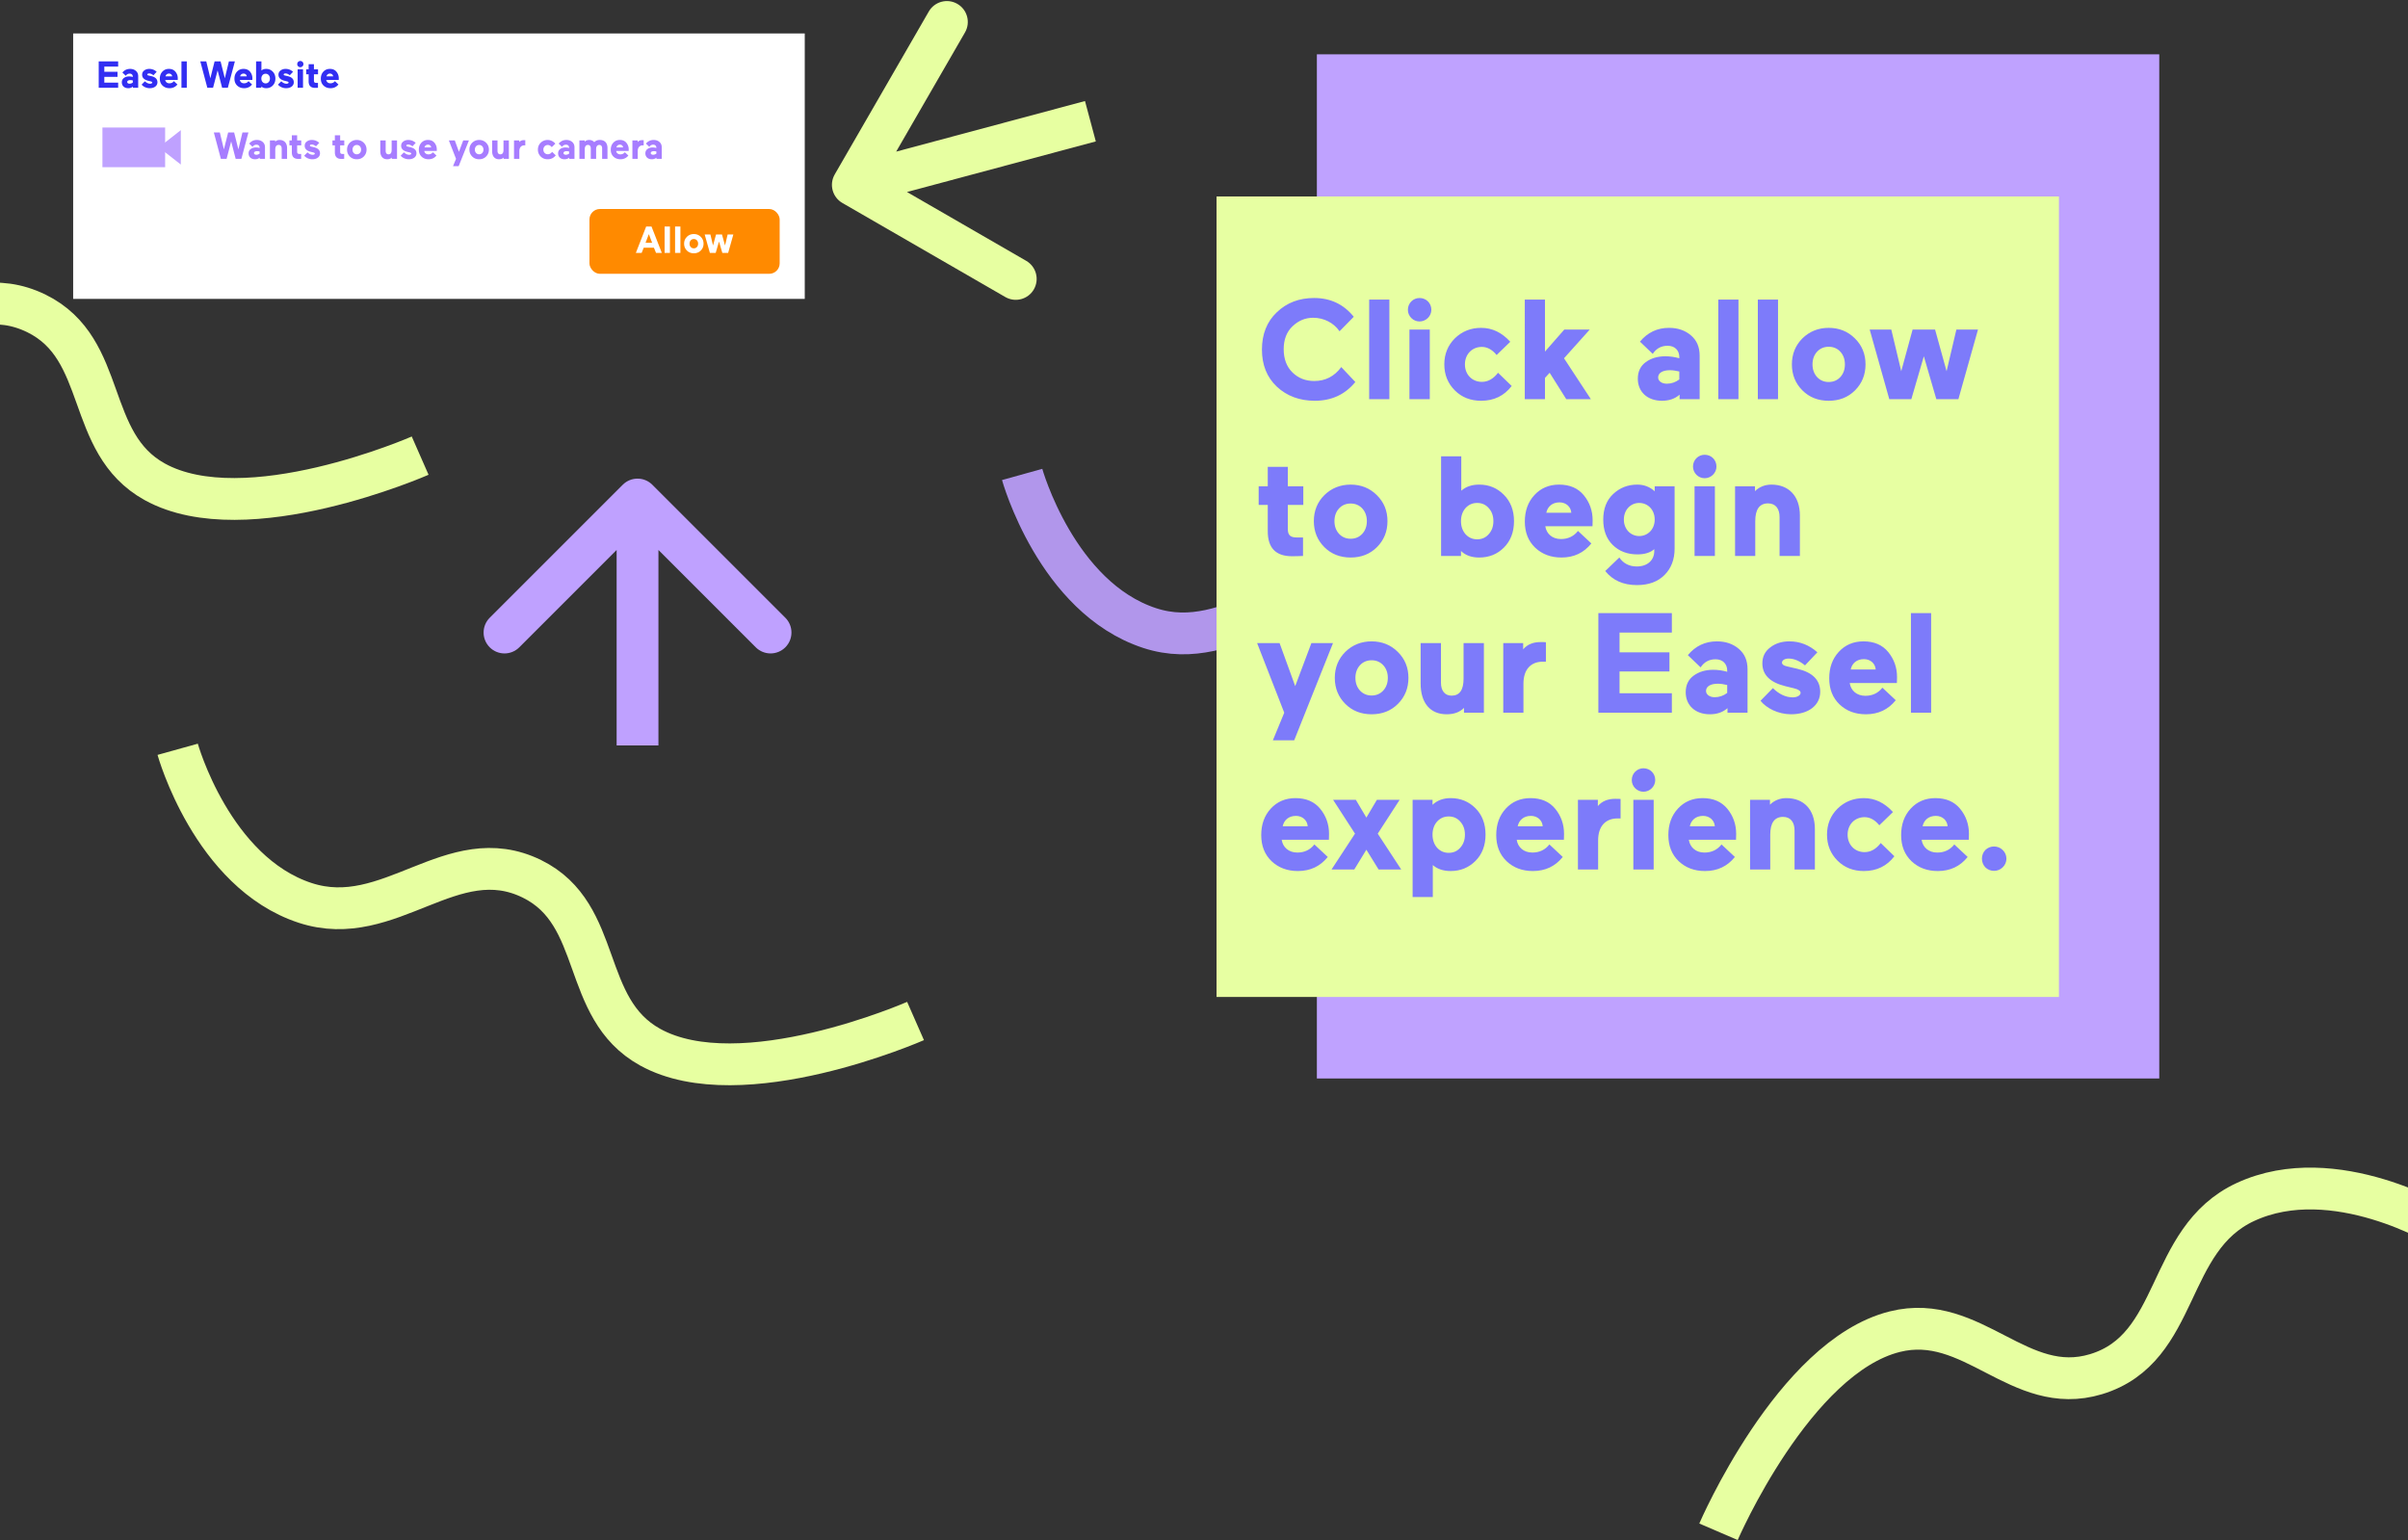 <svg xmlns="http://www.w3.org/2000/svg" fill="none" viewBox="0 0 1152 737">
  <rect x="0" y="0" width="1152" height="737" fill="#333333" stroke="none"/>
  <path fill="#BFA1FF" d="M312.071 231.929c-3.905-3.905-10.237-3.905-14.142 0l-63.64 63.64c-3.905 3.905-3.905 10.236 0 14.142 3.906 3.905 10.237 3.905 14.142 0L305 253.142l56.569 56.569c3.905 3.905 10.236 3.905 14.142 0 3.905-3.906 3.905-10.237 0-14.142l-63.64-63.64zM315 356.664V239h-20v117.664h20z"/>
  <path stroke="#BFA1FF" stroke-width="20" d="M489 227s16.392 58.876 61 73.5c40.489 13.274 70.266-30.307 108.5-11.5 34.464 16.953 22.902 61.89 56.5 80.5 43.595 24.147 127-12.5 127-12.5" opacity=".9"/>
  <path fill="#E7FFA1" d="M399.34 83.454c-2.762 4.783-1.123 10.899 3.66 13.66l77.942 45c4.783 2.761 10.899 1.123 13.661-3.66 2.761-4.783 1.122-10.899-3.661-13.66l-69.282-40 40-69.282c2.762-4.783 1.123-10.9-3.66-13.66-4.783-2.762-10.899-1.123-13.66 3.66l-45 77.942zM519.067 48.34L405.412 78.794l5.176 19.319 113.655-30.454-5.176-19.318z"/>
  <path stroke="#E7FFA1" stroke-width="20" d="M-152 88s16.392 58.876 61 73.5c40.489 13.274 70.266-30.307 108.5-11.5 34.464 16.953 22.902 61.89 56.5 80.5 43.595 24.147 127-12.5 127-12.5"/>
  <path fill="#BFA2FF" d="M630 26h403v490H630z"/>
  <path fill="#E7FFA2" d="M582 94h403v383H582z"/>
  <path fill="#7D7BFA" d="M641.664 175.632c-3.264 4.42-7.548 6.664-12.92 6.664-4.148 0-7.616-1.36-10.404-4.08-2.788-2.72-4.216-6.46-4.216-11.152 0-4.624 1.428-8.296 4.216-10.948 2.856-2.72 6.12-4.08 9.86-4.08 5.236 0 9.86 2.448 12.648 6.46l6.8-6.936c-4.828-5.984-11.152-8.976-18.972-8.976-7.14 0-13.056 2.244-17.816 6.8-4.76 4.488-7.14 10.472-7.14 17.884 0 7.344 2.38 13.26 7.14 17.748 4.828 4.488 10.88 6.732 18.156 6.732 8.024 0 14.484-2.992 19.38-8.976l-6.732-7.14zM664.678 191v-47.668h-9.656V191h9.656zm19.334 0v-33.32h-9.724V191h9.724zm-10.472-42.772c0 3.06 2.516 5.576 5.576 5.576 3.06 0 5.644-2.516 5.644-5.576 0-3.196-2.448-5.644-5.644-5.644-3.06 0-5.576 2.448-5.576 5.644zm43.132 30.124c-2.244 2.924-4.828 4.352-7.752 4.352-4.624 0-8.092-3.468-8.092-8.364 0-4.896 3.468-8.364 8.092-8.364 2.584 0 4.964 1.292 7.072 3.876l6.528-6.324c-4.012-4.42-8.636-6.664-13.94-6.664-4.964 0-9.18 1.7-12.58 5.032-3.332 3.332-5.032 7.48-5.032 12.444s1.7 9.112 5.032 12.444c3.332 3.332 7.548 4.964 12.58 4.964 6.188 0 11.016-2.38 14.62-7.072l-6.528-6.324zM739.12 191v-10.2l2.244-2.448L749.32 191h11.764l-12.852-19.584 12.308-13.736h-12.172l-9.248 10.54v-24.888h-9.656V191h9.656zm55.979.748c3.4 0 6.188-.952 8.432-2.924V191h9.588v-20.808c0-4.148-1.36-7.344-4.148-9.724-2.788-2.38-6.256-3.604-10.472-3.604-5.644 0-10.268 2.176-13.94 6.596l6.12 5.848c1.7-2.584 4.08-3.876 7.14-3.876 3.468 0 5.576 2.244 5.576 5.44v.544c-2.176-.612-4.42-.952-6.664-.952-3.74 0-6.868.952-9.384 2.788-2.516 1.836-3.808 4.488-3.808 7.956 0 6.188 4.488 10.54 11.56 10.54zm-1.836-11.152c0-2.108 2.04-3.468 5.644-3.468 1.292 0 2.788.204 4.488.612v3.808c-1.836 1.36-3.808 2.04-5.984 2.04-2.448 0-4.148-1.292-4.148-2.992zM831.69 191v-47.668h-9.656V191h9.656zm18.926 0v-47.668h-9.656V191h9.656zm11.667-4.216c3.332 3.332 7.548 4.964 12.58 4.964s9.248-1.632 12.58-4.964c3.332-3.332 5.032-7.48 5.032-12.444s-1.7-9.112-5.1-12.444c-3.332-3.332-7.548-5.032-12.512-5.032s-9.18 1.7-12.58 5.032c-3.332 3.332-5.032 7.48-5.032 12.444s1.7 9.112 5.032 12.444zm7.004-18.496c1.428-1.564 3.332-2.38 5.576-2.38 2.244 0 4.148.816 5.576 2.38s2.176 3.604 2.176 6.052c0 2.448-.748 4.488-2.176 6.052-1.428 1.564-3.332 2.38-5.576 2.38-2.244 0-4.148-.816-5.576-2.38s-2.176-3.604-2.176-6.052c0-2.448.748-4.488 2.176-6.052zm45.716-10.608l-5.44 19.924-4.76-19.924h-10.336l9.384 33.32h10.54l5.984-20.536L926.359 191h10.54l9.384-33.32h-10.336l-4.692 19.924-5.508-19.924h-10.744zM618.136 266.136c1.768 0 3.536-.068 5.236-.136v-8.84h-2.856c-2.992 0-4.42-.884-4.42-4.08v-11.492h7.412v-8.908h-7.412v-9.316h-9.588v9.316h-4.352v8.908h4.352v12.648c0 7.956 3.876 11.9 11.628 11.9zm15.444-4.352c3.332 3.332 7.548 4.964 12.58 4.964s9.248-1.632 12.58-4.964c3.332-3.332 5.032-7.48 5.032-12.444s-1.7-9.112-5.1-12.444c-3.332-3.332-7.548-5.032-12.512-5.032s-9.18 1.7-12.58 5.032c-3.332 3.332-5.032 7.48-5.032 12.444s1.7 9.112 5.032 12.444zm7.004-18.496c1.428-1.564 3.332-2.38 5.576-2.38 2.244 0 4.148.816 5.576 2.38s2.176 3.604 2.176 6.052c0 2.448-.748 4.488-2.176 6.052-1.428 1.564-3.332 2.38-5.576 2.38-2.244 0-4.148-.816-5.576-2.38s-2.176-3.604-2.176-6.052c0-2.448.748-4.488 2.176-6.052zm83.721 6.052c0-5.168-1.632-9.384-4.828-12.58-3.196-3.264-7.14-4.896-11.832-4.896-3.468 0-6.324.952-8.568 2.924v-16.456h-9.656V266h9.52v-2.38c2.176 2.108 5.1 3.128 8.704 3.128 4.692 0 8.636-1.564 11.832-4.76 3.196-3.196 4.828-7.412 4.828-12.648zm-23.188-6.256c1.496-1.632 3.332-2.448 5.576-2.448 2.244 0 4.08.816 5.508 2.448 1.496 1.632 2.244 3.74 2.244 6.256s-.748 4.624-2.244 6.256c-1.428 1.632-3.264 2.448-5.508 2.448s-4.08-.816-5.576-2.448c-1.428-1.632-2.176-3.74-2.176-6.256s.748-4.624 2.176-6.256zm60.804 5.848c0-4.556-1.428-8.568-4.216-11.968-2.788-3.4-6.732-5.1-11.832-5.1-4.828 0-8.772 1.7-11.832 5.032-3.06 3.332-4.556 7.548-4.556 12.648 0 5.168 1.632 9.316 4.964 12.512 3.332 3.128 7.48 4.692 12.58 4.692 5.916 0 10.676-2.244 14.28-6.732l-6.392-5.984c-2.04 2.584-4.76 3.876-8.16 3.876-4.148 0-6.936-2.516-7.48-6.12h22.576l.068-2.856zm-15.844-8.568c3.196 0 5.44 2.176 5.644 4.964h-11.968c.612-2.924 2.856-4.964 6.324-4.964zm45.338 23.256c0 4.42-3.264 7.412-8.364 7.412-3.604 0-6.392-1.428-8.364-4.284l-6.732 6.46c3.604 4.488 8.636 6.732 15.164 6.732 5.644 0 9.996-1.632 13.192-4.828 3.196-3.196 4.828-7.412 4.828-12.58V232.68h-9.52v2.38c-2.312-2.108-5.1-3.196-8.296-3.196-4.556 0-8.364 1.496-11.56 4.488-3.196 2.992-4.76 7.072-4.76 12.24 0 5.1 1.496 9.18 4.556 12.172 3.06 2.992 7.004 4.488 11.764 4.488 3.468 0 6.188-.816 8.092-2.516v.884zm.204-15.028c0 4.624-3.264 7.888-7.412 7.888-4.08 0-7.344-3.264-7.344-7.888 0-4.692 3.264-7.956 7.344-7.956 4.148 0 7.412 3.264 7.412 7.956zM820.411 266v-33.32h-9.724V266h9.724zm-10.472-42.772c0 3.06 2.516 5.576 5.576 5.576 3.06 0 5.644-2.516 5.644-5.576 0-3.196-2.448-5.644-5.644-5.644-3.06 0-5.576 2.448-5.576 5.644zm29.786 26.112c0-5.644 2.04-8.5 6.12-8.5 3.74 0 5.508 2.72 5.508 6.528V266h9.724v-19.38c0-9.316-5.372-14.756-13.6-14.756-3.06 0-5.712 1.02-7.888 3.128v-2.312h-9.52V266h9.656v-16.66zM637.72 307.68h-10.336l-7.752 20.604-7.48-20.604h-10.744L614.396 341l-5.44 13.192h10.2l18.564-46.512zm5.887 29.104c3.332 3.332 7.548 4.964 12.58 4.964s9.248-1.632 12.58-4.964c3.332-3.332 5.032-7.48 5.032-12.444s-1.7-9.112-5.1-12.444c-3.332-3.332-7.548-5.032-12.512-5.032s-9.18 1.7-12.58 5.032c-3.332 3.332-5.032 7.48-5.032 12.444s1.7 9.112 5.032 12.444zm7.004-18.496c1.428-1.564 3.332-2.38 5.576-2.38 2.244 0 4.148.816 5.576 2.38s2.176 3.604 2.176 6.052c0 2.448-.748 4.488-2.176 6.052-1.428 1.564-3.332 2.38-5.576 2.38-2.244 0-4.148-.816-5.576-2.38s-2.176-3.604-2.176-6.052c0-2.448.748-4.488 2.176-6.052zm49.565 6.46c0 5.372-1.904 8.092-5.712 8.092-3.332 0-5.1-2.448-5.1-6.188V307.68h-9.724v19.38c0 9.316 4.624 14.688 12.444 14.688 3.536 0 6.324-1.02 8.296-3.06V341h9.52v-33.32h-9.724v17.068zm39.395-17.476c-.612-.068-1.496-.068-2.584-.068-3.604 0-6.324 1.156-8.296 3.468v-2.992h-9.52V341h9.656v-13.94c0-6.8 3.604-10.472 9.248-10.472h1.496v-9.316zM799.823 341v-9.316h-25.024V321.28h23.868v-9.18h-23.868v-9.452h25.024v-9.316h-35.156V341h35.156zm18.186.748c3.4 0 6.188-.952 8.432-2.924V341h9.588v-20.808c0-4.148-1.36-7.344-4.148-9.724-2.788-2.38-6.256-3.604-10.472-3.604-5.644 0-10.268 2.176-13.94 6.596l6.12 5.848c1.7-2.584 4.08-3.876 7.14-3.876 3.468 0 5.576 2.244 5.576 5.44v.544c-2.176-.612-4.42-.952-6.664-.952-3.74 0-6.868.952-9.384 2.788-2.516 1.836-3.808 4.488-3.808 7.956 0 6.188 4.488 10.54 11.56 10.54zm-1.836-11.152c0-2.108 2.04-3.468 5.644-3.468 1.292 0 2.788.204 4.488.612v3.808c-1.836 1.36-3.808 2.04-5.984 2.04-2.448 0-4.148-1.292-4.148-2.992zm42.253-1.224c1.972.476 2.992 1.224 2.992 2.108 0 1.292-1.768 2.176-3.74 2.176-3.332 0-6.528-1.496-9.52-4.42l-5.916 6.052c2.788 3.536 8.432 6.46 14.62 6.46 8.5 0 13.94-4.42 13.94-10.744 0-5.644-3.672-9.316-10.948-11.016l-4.964-1.156c-1.564-.34-2.38-.952-2.38-1.768 0-1.088 1.224-1.972 3.128-1.972 2.652 0 5.236 1.088 7.888 3.264l5.916-6.256c-3.876-3.468-8.364-5.236-13.396-5.236-3.604 0-6.664.952-9.18 2.924-2.516 1.904-3.74 4.42-3.74 7.616 0 5.44 3.604 9.044 10.88 10.88l4.42 1.088zm49.124-5.44c0-4.556-1.428-8.568-4.216-11.968-2.788-3.4-6.732-5.1-11.832-5.1-4.828 0-8.772 1.7-11.832 5.032-3.06 3.332-4.556 7.548-4.556 12.648 0 5.168 1.632 9.316 4.964 12.512 3.332 3.128 7.48 4.692 12.58 4.692 5.916 0 10.676-2.244 14.28-6.732l-6.392-5.984c-2.04 2.584-4.76 3.876-8.16 3.876-4.148 0-6.936-2.516-7.48-6.12h22.576l.068-2.856zm-15.844-8.568c3.196 0 5.44 2.176 5.644 4.964h-11.968c.612-2.924 2.856-4.964 6.324-4.964zM923.862 341v-47.668h-9.656V341h9.656zm-288.046 57.932c0-4.556-1.428-8.568-4.216-11.968-2.788-3.4-6.732-5.1-11.832-5.1-4.828 0-8.772 1.7-11.832 5.032-3.06 3.332-4.556 7.548-4.556 12.648 0 5.168 1.632 9.316 4.964 12.512 3.332 3.128 7.48 4.692 12.58 4.692 5.916 0 10.676-2.244 14.28-6.732l-6.392-5.984c-2.04 2.584-4.76 3.876-8.16 3.876-4.148 0-6.936-2.516-7.48-6.12h22.576l.068-2.856zm-15.844-8.568c3.196 0 5.44 2.176 5.644 4.964h-11.968c.612-2.924 2.856-4.964 6.324-4.964zm17.795-7.684l10.472 16.184L637.019 416h10.88l5.78-9.452 5.848 9.452h10.812l-11.22-17.136 10.472-16.184h-10.88l-5.032 8.5-5.032-8.5h-10.88zm72.924 16.66c0-5.236-1.632-9.452-4.828-12.648-3.196-3.196-7.14-4.828-11.832-4.828-3.604 0-6.46 1.088-8.704 3.196v-2.38h-9.52v46.512h9.656v-15.3c2.176 1.904 5.032 2.856 8.568 2.856 4.692 0 8.636-1.632 11.832-4.828 3.196-3.196 4.828-7.412 4.828-12.58zm-23.188-6.256c1.496-1.632 3.332-2.448 5.576-2.448 2.244 0 4.08.816 5.508 2.448 1.496 1.632 2.244 3.74 2.244 6.256s-.748 4.624-2.244 6.256c-1.428 1.632-3.264 2.448-5.508 2.448s-4.08-.816-5.576-2.448c-1.428-1.632-2.176-3.74-2.176-6.256s.748-4.624 2.176-6.256zm60.739 5.848c0-4.556-1.428-8.568-4.216-11.968-2.788-3.4-6.732-5.1-11.832-5.1-4.828 0-8.772 1.7-11.832 5.032-3.06 3.332-4.556 7.548-4.556 12.648 0 5.168 1.632 9.316 4.964 12.512 3.332 3.128 7.48 4.692 12.58 4.692 5.916 0 10.676-2.244 14.28-6.732l-6.392-5.984c-2.04 2.584-4.76 3.876-8.16 3.876-4.148 0-6.936-2.516-7.48-6.12h22.576l.068-2.856zm-15.844-8.568c3.196 0 5.44 2.176 5.644 4.964h-11.968c.612-2.924 2.856-4.964 6.324-4.964zm42.899-8.092c-.612-.068-1.496-.068-2.584-.068-3.604 0-6.324 1.156-8.296 3.468v-2.992h-9.52V416h9.656v-13.94c0-6.8 3.604-10.472 9.248-10.472h1.496v-9.316zM791.125 416v-33.32h-9.724V416h9.724zm-10.472-42.772c0 3.06 2.516 5.576 5.576 5.576 3.06 0 5.644-2.516 5.644-5.576 0-3.196-2.448-5.644-5.644-5.644-3.06 0-5.576 2.448-5.576 5.644zm49.933 25.704c0-4.556-1.428-8.568-4.216-11.968-2.788-3.4-6.732-5.1-11.832-5.1-4.828 0-8.772 1.7-11.832 5.032-3.06 3.332-4.556 7.548-4.556 12.648 0 5.168 1.632 9.316 4.964 12.512 3.332 3.128 7.48 4.692 12.58 4.692 5.916 0 10.676-2.244 14.28-6.732l-6.392-5.984c-2.04 2.584-4.76 3.876-8.16 3.876-4.148 0-6.936-2.516-7.48-6.12h22.576l.068-2.856zm-15.844-8.568c3.196 0 5.44 2.176 5.644 4.964h-11.968c.612-2.924 2.856-4.964 6.324-4.964zm32.155 8.976c0-5.644 2.04-8.5 6.12-8.5 3.74 0 5.508 2.72 5.508 6.528V416h9.724v-19.38c0-9.316-5.372-14.756-13.6-14.756-3.06 0-5.712 1.02-7.888 3.128v-2.312h-9.52V416h9.656v-16.66zm52.857 4.012c-2.244 2.924-4.828 4.352-7.752 4.352-4.624 0-8.092-3.468-8.092-8.364 0-4.896 3.468-8.364 8.092-8.364 2.584 0 4.964 1.292 7.072 3.876l6.528-6.324c-4.012-4.42-8.636-6.664-13.94-6.664-4.964 0-9.18 1.7-12.58 5.032-3.332 3.332-5.032 7.48-5.032 12.444s1.7 9.112 5.032 12.444c3.332 3.332 7.548 4.964 12.58 4.964 6.188 0 11.016-2.38 14.62-7.072l-6.528-6.324zm42.195-4.42c0-4.556-1.428-8.568-4.216-11.968-2.788-3.4-6.732-5.1-11.832-5.1-4.828 0-8.772 1.7-11.832 5.032-3.06 3.332-4.556 7.548-4.556 12.648 0 5.168 1.632 9.316 4.964 12.512 3.332 3.128 7.48 4.692 12.58 4.692 5.916 0 10.676-2.244 14.28-6.732l-6.392-5.984c-2.04 2.584-4.76 3.876-8.16 3.876-4.148 0-6.936-2.516-7.48-6.12h22.576l.068-2.856zm-15.844-8.568c3.196 0 5.44 2.176 5.644 4.964h-11.968c.612-2.924 2.856-4.964 6.324-4.964zm23.694 24.616c2.244 2.244 6.052 2.244 8.296 0 2.38-2.244 2.38-6.052 0-8.296-2.244-2.244-6.052-2.244-8.296 0-2.176 2.244-2.176 6.052 0 8.296z"/>
  <path stroke="#E7FFA1" stroke-width="20" d="M85 358.5s16.392 58.876 61 73.5c40.489 13.274 70.266-30.307 108.5-11.5 34.464 16.953 22.902 61.89 56.5 80.5 43.595 24.147 127-12.5 127-12.5M1168.98 587.25s-52.14-31.885-94.74-12.162c-38.66 17.903-30.72 70.084-71.51 82.401-36.772 11.102-58.96-29.65-96.224-20.35-48.354 12.067-84.367 95.747-84.367 95.747"/>
  <path fill="#fff" d="M35 16h350v127H35z"/>
  <path fill="#322EF2" d="M56.53 42v-2.466h-6.624V36.78h6.318v-2.43h-6.318v-2.502h6.624v-2.466h-9.306V42h9.306zm4.814.198c.9 0 1.638-.252 2.232-.774V42h2.538v-5.508c0-1.098-.36-1.944-1.098-2.574-.738-.63-1.656-.954-2.772-.954-1.494 0-2.718.576-3.69 1.746l1.62 1.548c.45-.684 1.08-1.026 1.89-1.026.918 0 1.476.594 1.476 1.44v.144a6.527 6.527 0 00-1.764-.252c-.99 0-1.818.252-2.484.738-.666.486-1.008 1.188-1.008 2.106 0 1.638 1.188 2.79 3.06 2.79zm-.486-2.952c0-.558.54-.918 1.494-.918.342 0 .738.054 1.188.162v1.008c-.486.36-1.008.54-1.584.54-.648 0-1.098-.342-1.098-.792zm11.185-.324c.521.126.791.324.791.558 0 .342-.468.576-.99.576-.881 0-1.727-.396-2.52-1.17l-1.566 1.602c.739.936 2.233 1.71 3.87 1.71 2.25 0 3.69-1.17 3.69-2.844 0-1.494-.971-2.466-2.897-2.916l-1.315-.306c-.413-.09-.63-.252-.63-.468 0-.288.325-.522.829-.522.701 0 1.385.288 2.087.864l1.567-1.656c-1.026-.918-2.215-1.386-3.547-1.386-.954 0-1.764.252-2.43.774-.665.504-.99 1.17-.99 2.016 0 1.44.954 2.394 2.88 2.88l1.17.288zm13.003-1.44c0-1.206-.378-2.268-1.116-3.168-.738-.9-1.782-1.35-3.132-1.35-1.278 0-2.322.45-3.132 1.332-.81.882-1.206 1.998-1.206 3.348 0 1.368.432 2.466 1.314 3.312.882.828 1.98 1.242 3.33 1.242 1.566 0 2.826-.594 3.78-1.782l-1.692-1.584c-.54.684-1.26 1.026-2.16 1.026-1.098 0-1.836-.666-1.98-1.62h5.976l.018-.756zm-4.194-2.268c.846 0 1.44.576 1.494 1.314h-3.168c.162-.774.756-1.314 1.674-1.314zM89.364 42V29.382h-2.556V42h2.556zm6.46-12.618L99.19 42h2.736l2.178-8.334 2.16 8.334H109l3.366-12.618h-2.862l-1.944 8.082-2.034-8.082h-2.862l-2.034 8.082-1.944-8.082h-2.862zm24.923 8.1c0-1.206-.378-2.268-1.116-3.168-.738-.9-1.782-1.35-3.132-1.35-1.278 0-2.322.45-3.132 1.332-.81.882-1.206 1.998-1.206 3.348 0 1.368.432 2.466 1.314 3.312.882.828 1.98 1.242 3.33 1.242 1.566 0 2.826-.594 3.78-1.782l-1.692-1.584c-.54.684-1.26 1.026-2.16 1.026-1.098 0-1.836-.666-1.98-1.62h5.976l.018-.756zm-4.194-2.268c.846 0 1.44.576 1.494 1.314h-3.168c.162-.774.756-1.314 1.674-1.314zm15.19 2.376c0-1.368-.432-2.484-1.278-3.33-.846-.864-1.89-1.296-3.132-1.296-.918 0-1.674.252-2.268.774v-4.356h-2.556V42h2.52v-.63c.576.558 1.35.828 2.304.828 1.242 0 2.286-.414 3.132-1.26.846-.846 1.278-1.962 1.278-3.348zm-6.138-1.656a1.912 1.912 0 011.476-.648c.594 0 1.08.216 1.458.648.396.432.594.99.594 1.656 0 .666-.198 1.224-.594 1.656-.378.432-.864.648-1.458.648s-1.08-.216-1.476-.648c-.378-.432-.576-.99-.576-1.656 0-.666.198-1.224.576-1.656zm11.67 2.988c.522.126.792.324.792.558 0 .342-.468.576-.99.576-.882 0-1.728-.396-2.52-1.17l-1.566 1.602c.738.936 2.232 1.71 3.87 1.71 2.25 0 3.69-1.17 3.69-2.844 0-1.494-.972-2.466-2.898-2.916l-1.314-.306c-.414-.09-.63-.252-.63-.468 0-.288.324-.522.828-.522.702 0 1.386.288 2.088.864l1.566-1.656c-1.026-.918-2.214-1.386-3.546-1.386-.954 0-1.764.252-2.43.774-.666.504-.99 1.17-.99 2.016 0 1.44.954 2.394 2.88 2.88l1.17.288zM144.966 42v-8.82h-2.574V42h2.574zm-2.772-11.322c0 .81.666 1.476 1.476 1.476.81 0 1.494-.666 1.494-1.476 0-.846-.648-1.494-1.494-1.494-.81 0-1.476.648-1.476 1.494zm8.537 11.358c.468 0 .936-.018 1.386-.036v-2.34h-.756c-.792 0-1.17-.234-1.17-1.08v-3.042h1.962V33.18h-1.962v-2.466h-2.538v2.466h-1.152v2.358h1.152v3.348c0 2.106 1.026 3.15 3.078 3.15zm11.342-4.554c0-1.206-.378-2.268-1.116-3.168-.738-.9-1.782-1.35-3.132-1.35-1.278 0-2.322.45-3.132 1.332-.81.882-1.206 1.998-1.206 3.348 0 1.368.432 2.466 1.314 3.312.882.828 1.98 1.242 3.33 1.242 1.566 0 2.826-.594 3.78-1.782l-1.692-1.584c-.54.684-1.26 1.026-2.16 1.026-1.098 0-1.836-.666-1.98-1.62h5.976l.018-.756zm-4.194-2.268c.846 0 1.44.576 1.494 1.314h-3.168c.162-.774.756-1.314 1.674-1.314z"/>
  <path fill="#A77DFF" d="M102.306 63.382L105.672 76h2.736l2.178-8.334 2.16 8.334h2.736l3.366-12.618h-2.862l-1.944 8.082-2.034-8.082h-2.862l-2.034 8.082-1.944-8.082h-2.862zm19.696 12.816c.9 0 1.638-.252 2.232-.774V76h2.538v-5.508c0-1.098-.36-1.944-1.098-2.574-.738-.63-1.656-.954-2.772-.954-1.494 0-2.718.576-3.69 1.746l1.62 1.548c.45-.684 1.08-1.026 1.89-1.026.918 0 1.476.594 1.476 1.44v.144a6.527 6.527 0 00-1.764-.252c-.99 0-1.818.252-2.484.738-.666.486-1.008 1.188-1.008 2.106 0 1.638 1.188 2.79 3.06 2.79zm-.486-2.952c0-.558.54-.918 1.494-.918.342 0 .738.054 1.188.162v1.008c-.486.36-1.008.54-1.584.54-.648 0-1.098-.342-1.098-.792zm10.172-1.656c0-1.494.54-2.25 1.62-2.25.99 0 1.458.72 1.458 1.728V76h2.574v-5.13c0-2.466-1.422-3.906-3.6-3.906-.81 0-1.512.27-2.088.828v-.612h-2.52V76h2.556v-4.41zm11.006 4.446c.468 0 .936-.018 1.386-.036v-2.34h-.756c-.792 0-1.17-.234-1.17-1.08v-3.042h1.962V67.18h-1.962v-2.466h-2.538v2.466h-1.152v2.358h1.152v3.348c0 2.106 1.026 3.15 3.078 3.15zm7.128-3.114c.522.126.792.324.792.558 0 .342-.468.576-.99.576-.882 0-1.728-.396-2.52-1.17l-1.566 1.602c.738.936 2.232 1.71 3.87 1.71 2.25 0 3.69-1.17 3.69-2.844 0-1.494-.972-2.466-2.898-2.916l-1.314-.306c-.414-.09-.63-.252-.63-.468 0-.288.324-.522.828-.522.702 0 1.386.288 2.088.864l1.566-1.656c-1.026-.918-2.214-1.386-3.546-1.386-.954 0-1.764.252-2.43.774-.666.504-.99 1.17-.99 2.016 0 1.44.954 2.394 2.88 2.88l1.17.288zm13.456 3.114c.468 0 .936-.018 1.386-.036v-2.34h-.756c-.792 0-1.17-.234-1.17-1.08v-3.042h1.962V67.18h-1.962v-2.466H160.2v2.466h-1.152v2.358h1.152v3.348c0 2.106 1.026 3.15 3.078 3.15zm4.088-1.152c.882.882 1.998 1.314 3.33 1.314s2.448-.432 3.33-1.314c.882-.882 1.332-1.98 1.332-3.294s-.45-2.412-1.35-3.294c-.882-.882-1.998-1.332-3.312-1.332-1.314 0-2.43.45-3.33 1.332-.882.882-1.332 1.98-1.332 3.294s.45 2.412 1.332 3.294zm1.854-4.896c.378-.414.882-.63 1.476-.63s1.098.216 1.476.63c.378.414.576.954.576 1.602 0 .648-.198 1.188-.576 1.602-.378.414-.882.63-1.476.63s-1.098-.216-1.476-.63c-.378-.414-.576-.954-.576-1.602 0-.648.198-1.188.576-1.602zm18.148 1.71c0 1.422-.504 2.142-1.512 2.142-.882 0-1.35-.648-1.35-1.638V67.18h-2.574v5.13c0 2.466 1.224 3.888 3.294 3.888.936 0 1.674-.27 2.196-.81V76h2.52v-8.82h-2.574v4.518zm8.596 1.224c.522.126.792.324.792.558 0 .342-.468.576-.99.576-.882 0-1.728-.396-2.52-1.17l-1.566 1.602c.738.936 2.232 1.71 3.87 1.71 2.25 0 3.69-1.17 3.69-2.844 0-1.494-.972-2.466-2.898-2.916l-1.314-.306c-.414-.09-.63-.252-.63-.468 0-.288.324-.522.828-.522.702 0 1.386.288 2.088.864l1.566-1.656c-1.026-.918-2.214-1.386-3.546-1.386-.954 0-1.764.252-2.43.774-.666.504-.99 1.17-.99 2.016 0 1.44.954 2.394 2.88 2.88l1.17.288zm13.004-1.44c0-1.206-.378-2.268-1.116-3.168-.738-.9-1.782-1.35-3.132-1.35-1.278 0-2.322.45-3.132 1.332-.81.882-1.206 1.998-1.206 3.348 0 1.368.432 2.466 1.314 3.312.882.828 1.98 1.242 3.33 1.242 1.566 0 2.826-.594 3.78-1.782l-1.692-1.584c-.54.684-1.26 1.026-2.16 1.026-1.098 0-1.836-.666-1.98-1.62h5.976l.018-.756zm-4.194-2.268c.846 0 1.44.576 1.494 1.314H203.1c.162-.774.756-1.314 1.674-1.314zm19.569-2.034h-2.736l-2.052 5.454-1.98-5.454h-2.844l3.438 8.82-1.44 3.492h2.7l4.914-12.312zm1.558 7.704c.882.882 1.998 1.314 3.33 1.314s2.448-.432 3.33-1.314c.882-.882 1.332-1.98 1.332-3.294s-.45-2.412-1.35-3.294c-.882-.882-1.998-1.332-3.312-1.332-1.314 0-2.43.45-3.33 1.332-.882.882-1.332 1.98-1.332 3.294s.45 2.412 1.332 3.294zm1.854-4.896c.378-.414.882-.63 1.476-.63s1.098.216 1.476.63c.378.414.576.954.576 1.602 0 .648-.198 1.188-.576 1.602-.378.414-.882.63-1.476.63s-1.098-.216-1.476-.63c-.378-.414-.576-.954-.576-1.602 0-.648.198-1.188.576-1.602zm13.12 1.71c0 1.422-.504 2.142-1.512 2.142-.882 0-1.35-.648-1.35-1.638V67.18h-2.574v5.13c0 2.466 1.224 3.888 3.294 3.888.936 0 1.674-.27 2.196-.81V76h2.52v-8.82h-2.574v4.518zm10.429-4.626c-.162-.018-.396-.018-.684-.018-.954 0-1.674.306-2.196.918v-.792h-2.52V76h2.556v-3.69c0-1.8.954-2.772 2.448-2.772h.396v-2.466zm12.835 5.58c-.594.774-1.278 1.152-2.052 1.152-1.224 0-2.142-.918-2.142-2.214 0-1.296.918-2.214 2.142-2.214.684 0 1.314.342 1.872 1.026l1.728-1.674c-1.062-1.17-2.286-1.764-3.69-1.764-1.314 0-2.43.45-3.33 1.332-.882.882-1.332 1.98-1.332 3.294s.45 2.412 1.332 3.294c.882.882 1.998 1.314 3.33 1.314 1.638 0 2.916-.63 3.87-1.872l-1.728-1.674zm5.924 3.546c.9 0 1.638-.252 2.232-.774V76h2.538v-5.508c0-1.098-.36-1.944-1.098-2.574-.738-.63-1.656-.954-2.772-.954-1.494 0-2.718.576-3.69 1.746l1.62 1.548c.45-.684 1.08-1.026 1.89-1.026.918 0 1.476.594 1.476 1.44v.144a6.527 6.527 0 00-1.764-.252c-.99 0-1.818.252-2.484.738-.666.486-1.008 1.188-1.008 2.106 0 1.638 1.188 2.79 3.06 2.79zm-.486-2.952c0-.558.54-.918 1.494-.918.342 0 .738.054 1.188.162v1.008c-.486.36-1.008.54-1.584.54-.648 0-1.098-.342-1.098-.792zm10.172-1.764c0-1.368.522-2.142 1.53-2.142.882 0 1.35.648 1.35 1.638V76h2.556v-4.698c0-1.224.576-1.962 1.53-1.962.882 0 1.35.648 1.35 1.638V76h2.556v-5.13c0-2.502-1.332-3.906-3.69-3.906-1.062 0-1.944.36-2.646 1.062-.612-.702-1.422-1.062-2.448-1.062-.846 0-1.548.27-2.124.828v-.612h-2.52V76h2.556v-4.518zm21.03 0c0-1.206-.378-2.268-1.116-3.168-.738-.9-1.782-1.35-3.132-1.35-1.278 0-2.323.45-3.132 1.332-.81.882-1.206 1.998-1.206 3.348 0 1.368.432 2.466 1.314 3.312.882.828 1.98 1.242 3.33 1.242 1.566 0 2.826-.594 3.78-1.782l-1.692-1.584c-.54.684-1.26 1.026-2.16 1.026-1.098 0-1.836-.666-1.98-1.62h5.976l.018-.756zm-4.194-2.268c.846 0 1.44.576 1.494 1.314h-3.168c.162-.774.756-1.314 1.674-1.314zm11.355-2.142c-.162-.018-.396-.018-.684-.018-.954 0-1.674.306-2.196.918v-.792h-2.52V76h2.556v-3.69c0-1.8.954-2.772 2.448-2.772h.396v-2.466zm3.871 9.126c.9 0 1.638-.252 2.232-.774V76h2.538v-5.508c0-1.098-.36-1.944-1.098-2.574-.738-.63-1.656-.954-2.772-.954-1.494 0-2.718.576-3.69 1.746l1.62 1.548c.45-.684 1.08-1.026 1.89-1.026.918 0 1.476.594 1.476 1.44v.144a6.527 6.527 0 00-1.764-.252c-.99 0-1.818.252-2.484.738-.666.486-1.008 1.188-1.008 2.106 0 1.638 1.188 2.79 3.06 2.79zm-.486-2.952c0-.558.54-.918 1.494-.918.342 0 .738.054 1.188.162v1.008c-.486.36-1.008.54-1.584.54-.648 0-1.098-.342-1.098-.792z"/>
  <path fill="#BFA2FF" d="M49 61h30v19H49z"/>
  <path fill="#BFA1FF" d="M76 70.5l10.5-8.227v16.454L76 70.5z"/>
  <rect width="91" height="31" x="282" y="100" fill="#FF8A00" rx="5"/>
  <path fill="#fff" d="M309.13 108.382L304.198 121h2.772l.99-2.484h4.878l1.008 2.484h2.772l-4.932-12.618h-2.556zm2.844 7.758h-3.132l1.566-4.122 1.566 4.122zm8.53 4.86v-12.618h-2.556V121h2.556zm5.01 0v-12.618h-2.556V121h2.556zm3.089-1.116c.882.882 1.998 1.314 3.33 1.314s2.448-.432 3.33-1.314c.882-.882 1.332-1.98 1.332-3.294s-.45-2.412-1.35-3.294c-.882-.882-1.998-1.332-3.312-1.332-1.314 0-2.43.45-3.33 1.332-.882.882-1.332 1.98-1.332 3.294s.45 2.412 1.332 3.294zm1.854-4.896c.378-.414.882-.63 1.476-.63s1.098.216 1.476.63c.378.414.576.954.576 1.602 0 .648-.198 1.188-.576 1.602-.378.414-.882.63-1.476.63s-1.098-.216-1.476-.63c-.378-.414-.576-.954-.576-1.602 0-.648.198-1.188.576-1.602zm12.101-2.808l-1.44 5.274-1.26-5.274h-2.736l2.484 8.82h2.79l1.584-5.436 1.584 5.436h2.79l2.484-8.82h-2.736l-1.242 5.274-1.458-5.274h-2.844z"/>
</svg>
